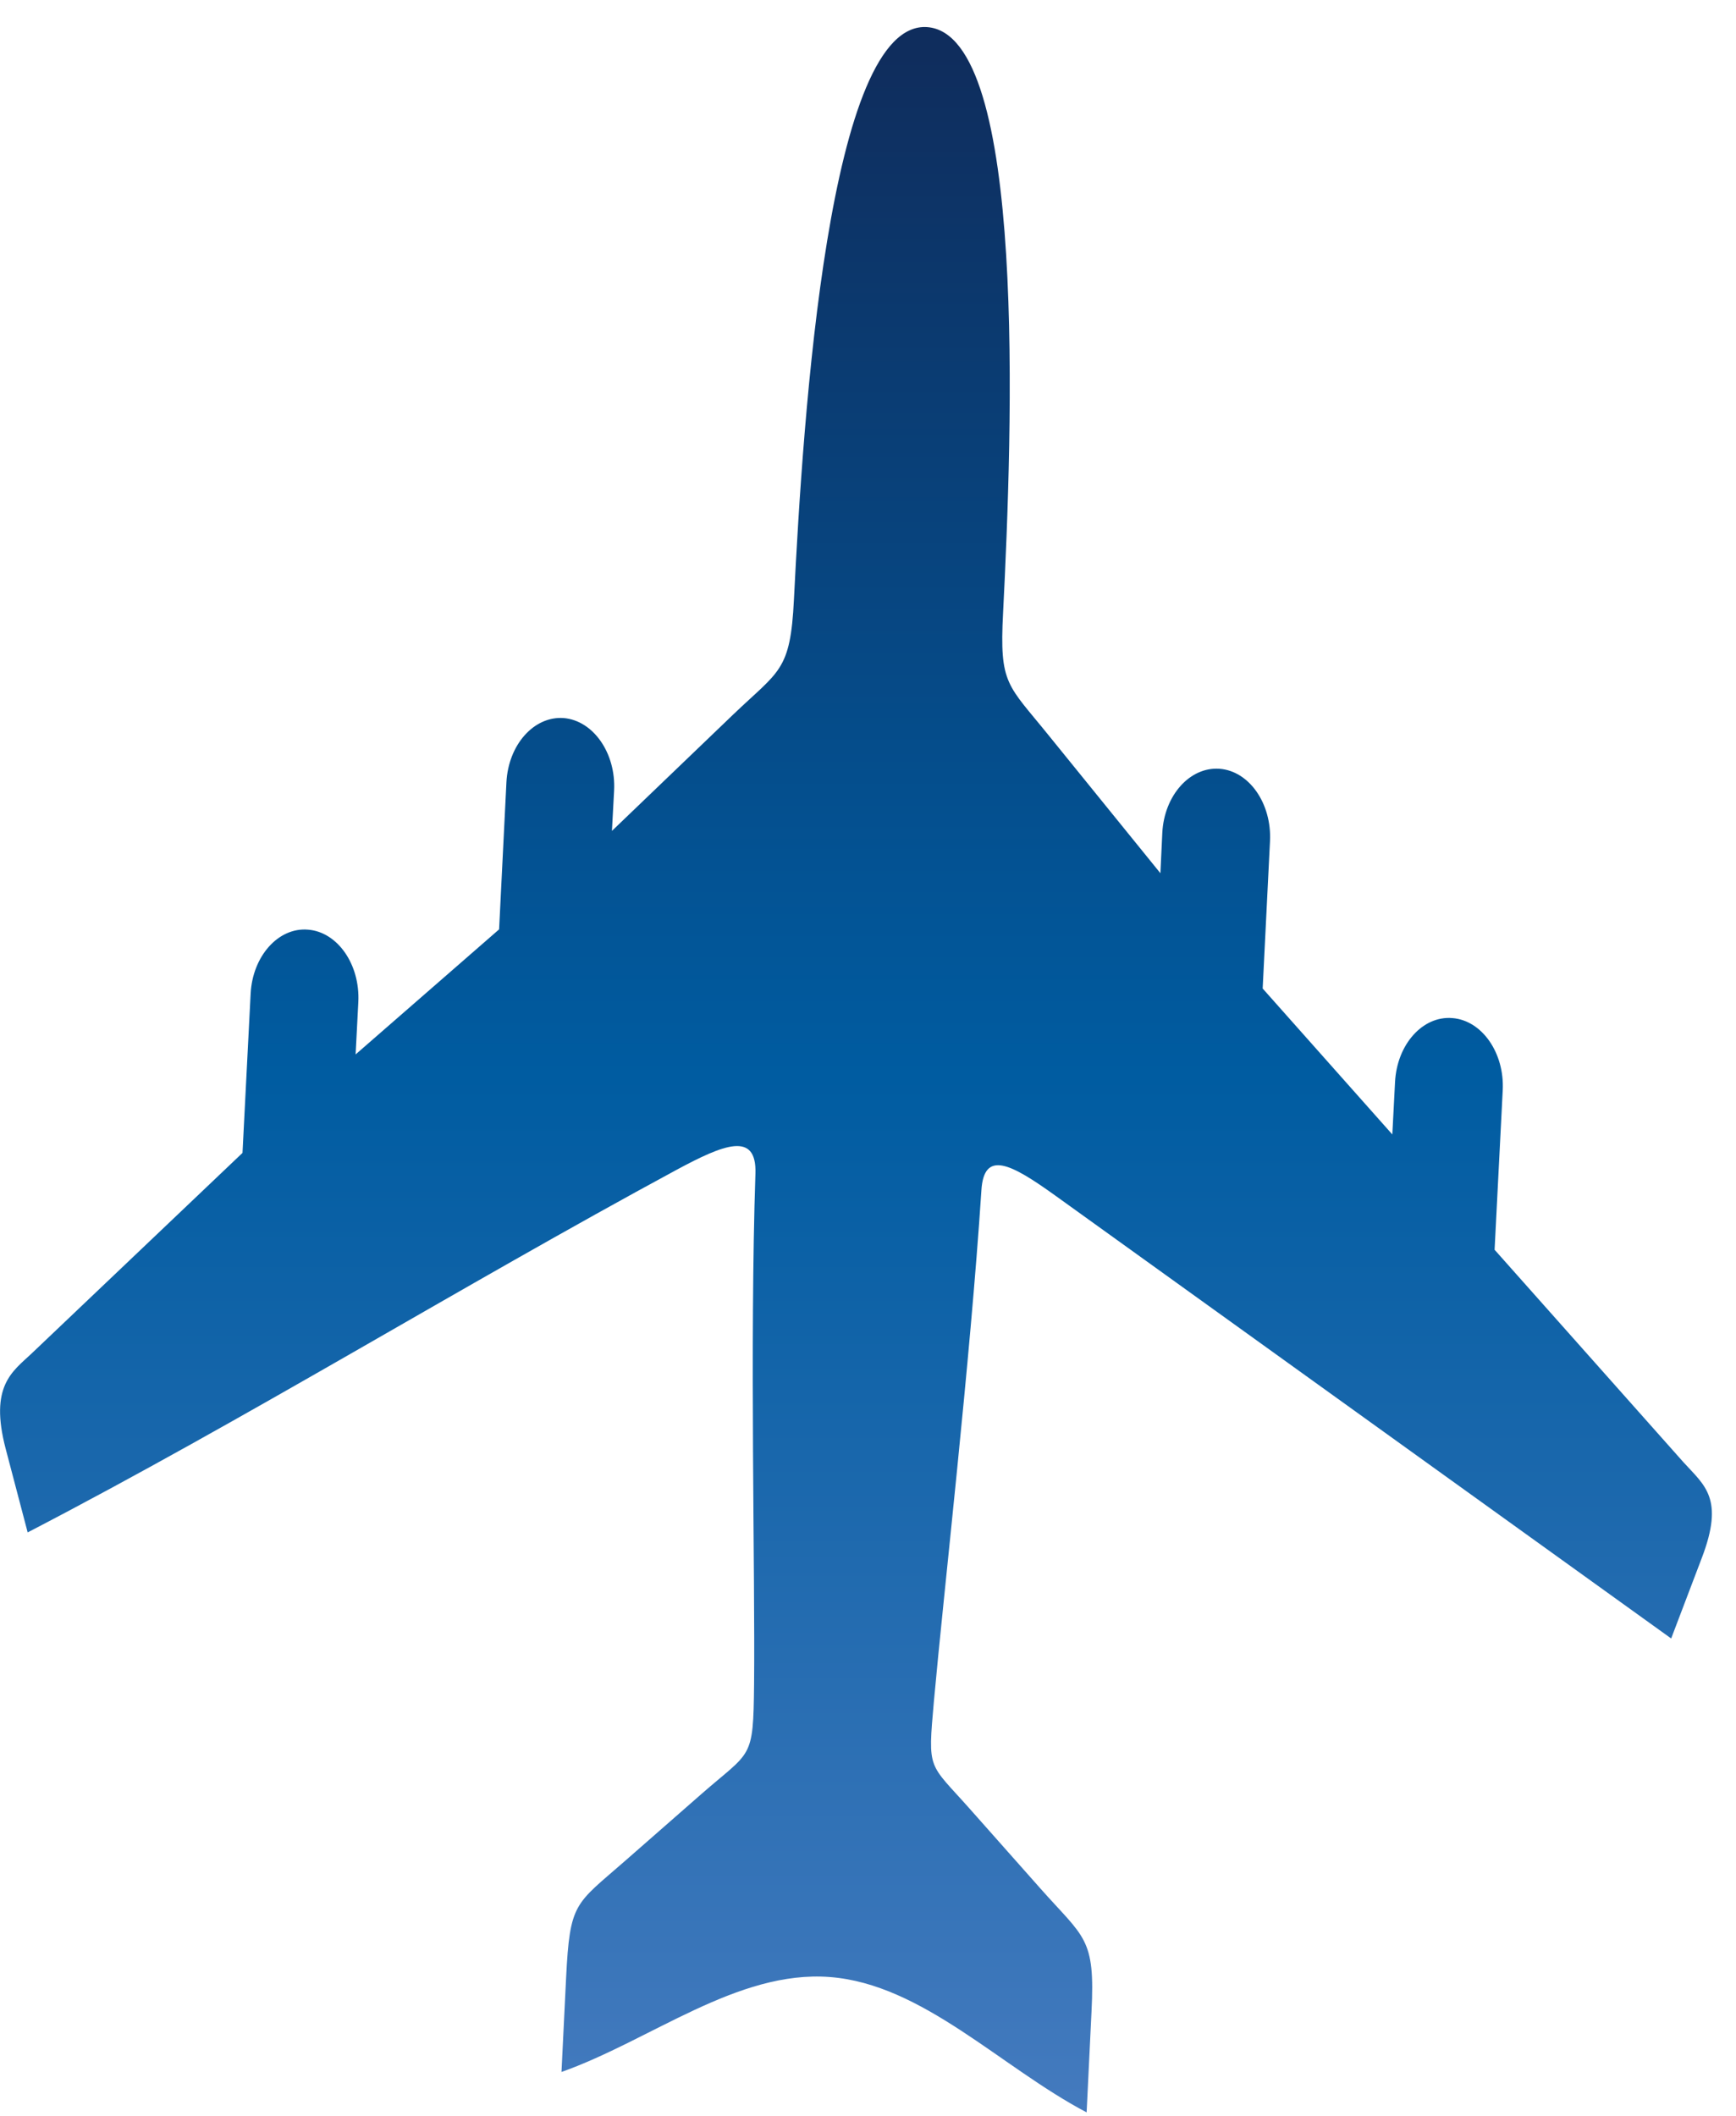 <svg xmlns="http://www.w3.org/2000/svg" width="64" height="78" viewBox="0 0 64 78"><defs><linearGradient id="a" x1="404.5" x2="404.5" y1="3037" y2="2960" gradientUnits="userSpaceOnUse"><stop offset="0" stop-color="#467bbf"/><stop offset=".51" stop-color="#005ca1"/><stop offset="1" stop-color="#0f2d5d"/></linearGradient></defs><path fill="url(#a)" d="M403.59 3030.88c3.42.26 6.31 3.33 9.47 4.99l.18-3.71c.14-2.74-.26-2.71-1.89-4.55l-2.58-2.91c-1.55-1.75-1.57-1.38-1.34-3.99.36-4 1.34-12.53 1.75-18.82.09-1.52 1.09-.99 2.72.18l22.71 16.33 1.13-2.97c.84-2.2.1-2.67-.68-3.53l-6.96-7.83.3-5.88c.07-1.38-.77-2.58-1.86-2.66-1.09-.09-2.04.97-2.11 2.36l-.1 1.93-4.78-5.38.27-5.43c.07-1.39-.77-2.59-1.86-2.67-1.09-.08-2.04.98-2.11 2.36l-.07 1.49-4.11-5.07c-1.53-1.9-1.83-1.87-1.69-4.53.34-6.72.89-21.3-2.79-21.59-3.64-.28-4.58 14.29-4.92 21.09-.13 2.67-.54 2.62-2.25 4.26l-4.46 4.28.08-1.49c.07-1.38-.77-2.58-1.86-2.67-1.09-.08-2.04.98-2.11 2.37l-.27 5.42-5.29 4.61.1-1.93c.07-1.39-.77-2.59-1.86-2.67-1.09-.09-2.04.98-2.11 2.36l-.3 5.87-7.78 7.4c-.7.66-1.56 1.19-.95 3.51l.81 3.08c8.09-4.2 15.9-9.03 23.93-13.37 1.73-.93 2.95-1.43 2.9.14-.21 6.28-.01 14.75-.05 18.82-.03 2.83-.09 2.43-1.96 4.07l-2.82 2.47c-1.83 1.6-2.01 1.5-2.15 4.29l-.17 3.47c3.3-1.17 6.48-3.76 9.89-3.5" transform="translate(-373 -2958)"/></svg>